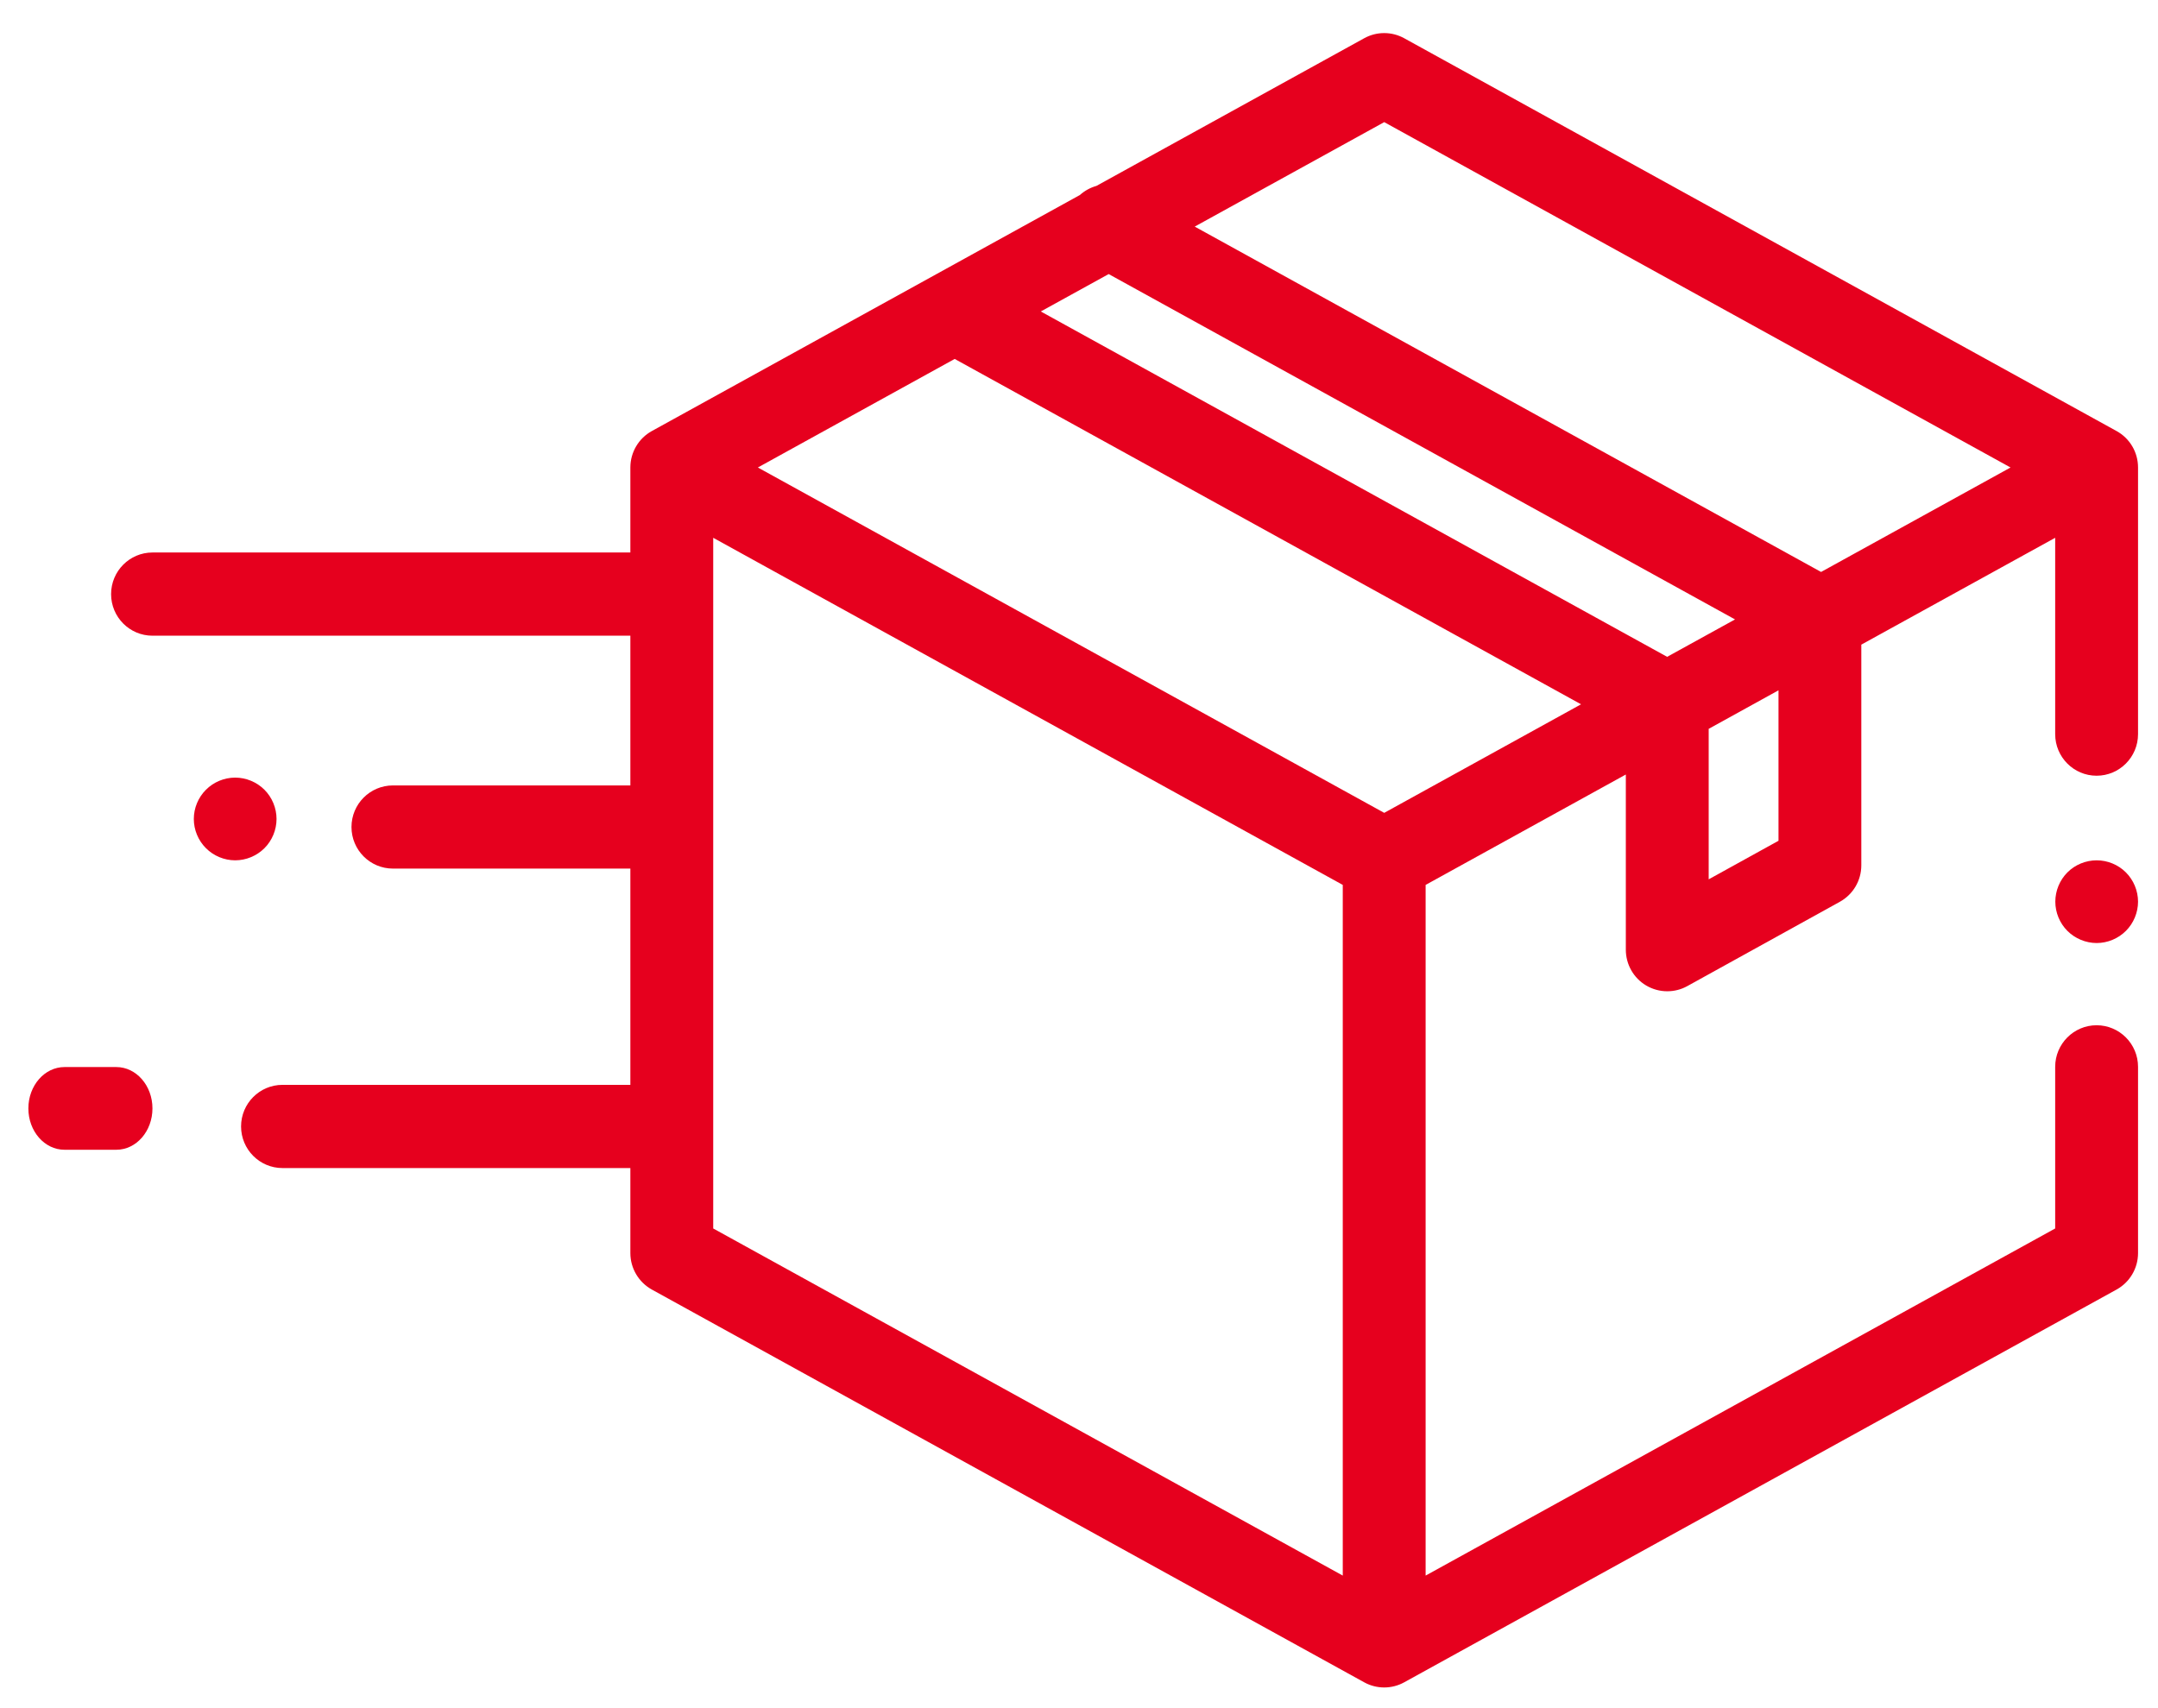 <svg width="48" height="38" viewBox="0 0 48 38" fill="none" xmlns="http://www.w3.org/2000/svg">
<path d="M47.078 9.589L31.232 0.85C30.956 0.698 30.621 0.698 30.345 0.85L24.387 4.136C24.252 4.174 24.126 4.243 24.02 4.338L14.499 9.589C14.205 9.751 14.021 10.062 14.021 10.4V12.291H3.392C2.883 12.291 2.471 12.706 2.471 13.217C2.471 13.728 2.883 14.142 3.392 14.142H14.021V17.473H8.74C8.231 17.473 7.818 17.887 7.818 18.398C7.818 18.909 8.231 19.323 8.74 19.323H14.021V24.134H6.283C5.774 24.134 5.362 24.549 5.362 25.059C5.362 25.57 5.774 25.985 6.283 25.985H14.021V27.877C14.021 28.214 14.205 28.525 14.499 28.688L30.345 37.426C30.483 37.502 30.636 37.54 30.789 37.54C30.941 37.54 31.094 37.502 31.232 37.426L47.078 28.688C47.373 28.525 47.556 28.214 47.556 27.877V23.733C47.556 23.223 47.143 22.808 46.634 22.808C46.126 22.808 45.713 23.223 45.713 23.733V27.329L31.71 35.051V19.686L36.163 17.23V21.127C36.163 21.455 36.335 21.758 36.616 21.924C36.76 22.009 36.922 22.052 37.084 22.052C37.237 22.052 37.39 22.015 37.529 21.938L40.924 20.061C41.218 19.898 41.401 19.588 41.401 19.25V14.341L45.713 11.964V16.332C45.713 16.843 46.126 17.257 46.634 17.257C47.143 17.257 47.556 16.843 47.556 16.332V10.4C47.556 10.062 47.373 9.751 47.078 9.589ZM29.867 35.051L15.864 27.329V11.964L29.867 19.686V35.051ZM30.789 18.083L16.857 10.4L21.235 7.985L35.167 15.668L30.789 18.083ZM37.082 14.612L23.15 6.929L24.66 6.097L38.592 13.78L37.082 14.612ZM39.559 18.704L38.006 19.562V16.214L39.559 15.357V18.704ZM40.506 12.724L26.574 5.041L30.789 2.717L44.72 10.4L40.506 12.724Z" fill="#E6001E"/>
<path d="M46.636 19.139C46.394 19.139 46.156 19.236 45.985 19.408C45.814 19.579 45.716 19.816 45.716 20.059C45.716 20.301 45.814 20.538 45.985 20.709C46.156 20.88 46.394 20.979 46.636 20.979C46.878 20.979 47.115 20.88 47.286 20.709C47.457 20.538 47.556 20.301 47.556 20.059C47.556 19.816 47.457 19.579 47.286 19.408C47.115 19.236 46.878 19.139 46.636 19.139Z" fill="#E6001E"/>
<path d="M2.587 23.738H1.435C0.991 23.738 0.631 24.151 0.631 24.658C0.631 25.167 0.991 25.578 1.435 25.578H2.587C3.031 25.578 3.391 25.167 3.391 24.658C3.391 24.151 3.031 23.738 2.587 23.738Z" fill="#E6001E"/>
<path d="M6.151 18.219C6.151 17.977 6.053 17.74 5.882 17.569C5.71 17.397 5.473 17.299 5.231 17.299C4.989 17.299 4.752 17.397 4.581 17.569C4.409 17.74 4.311 17.977 4.311 18.219C4.311 18.461 4.409 18.698 4.581 18.869C4.752 19.041 4.989 19.139 5.231 19.139C5.473 19.139 5.71 19.041 5.882 18.869C6.053 18.698 6.151 18.461 6.151 18.219Z" fill="#E6001E"/>
</svg>
